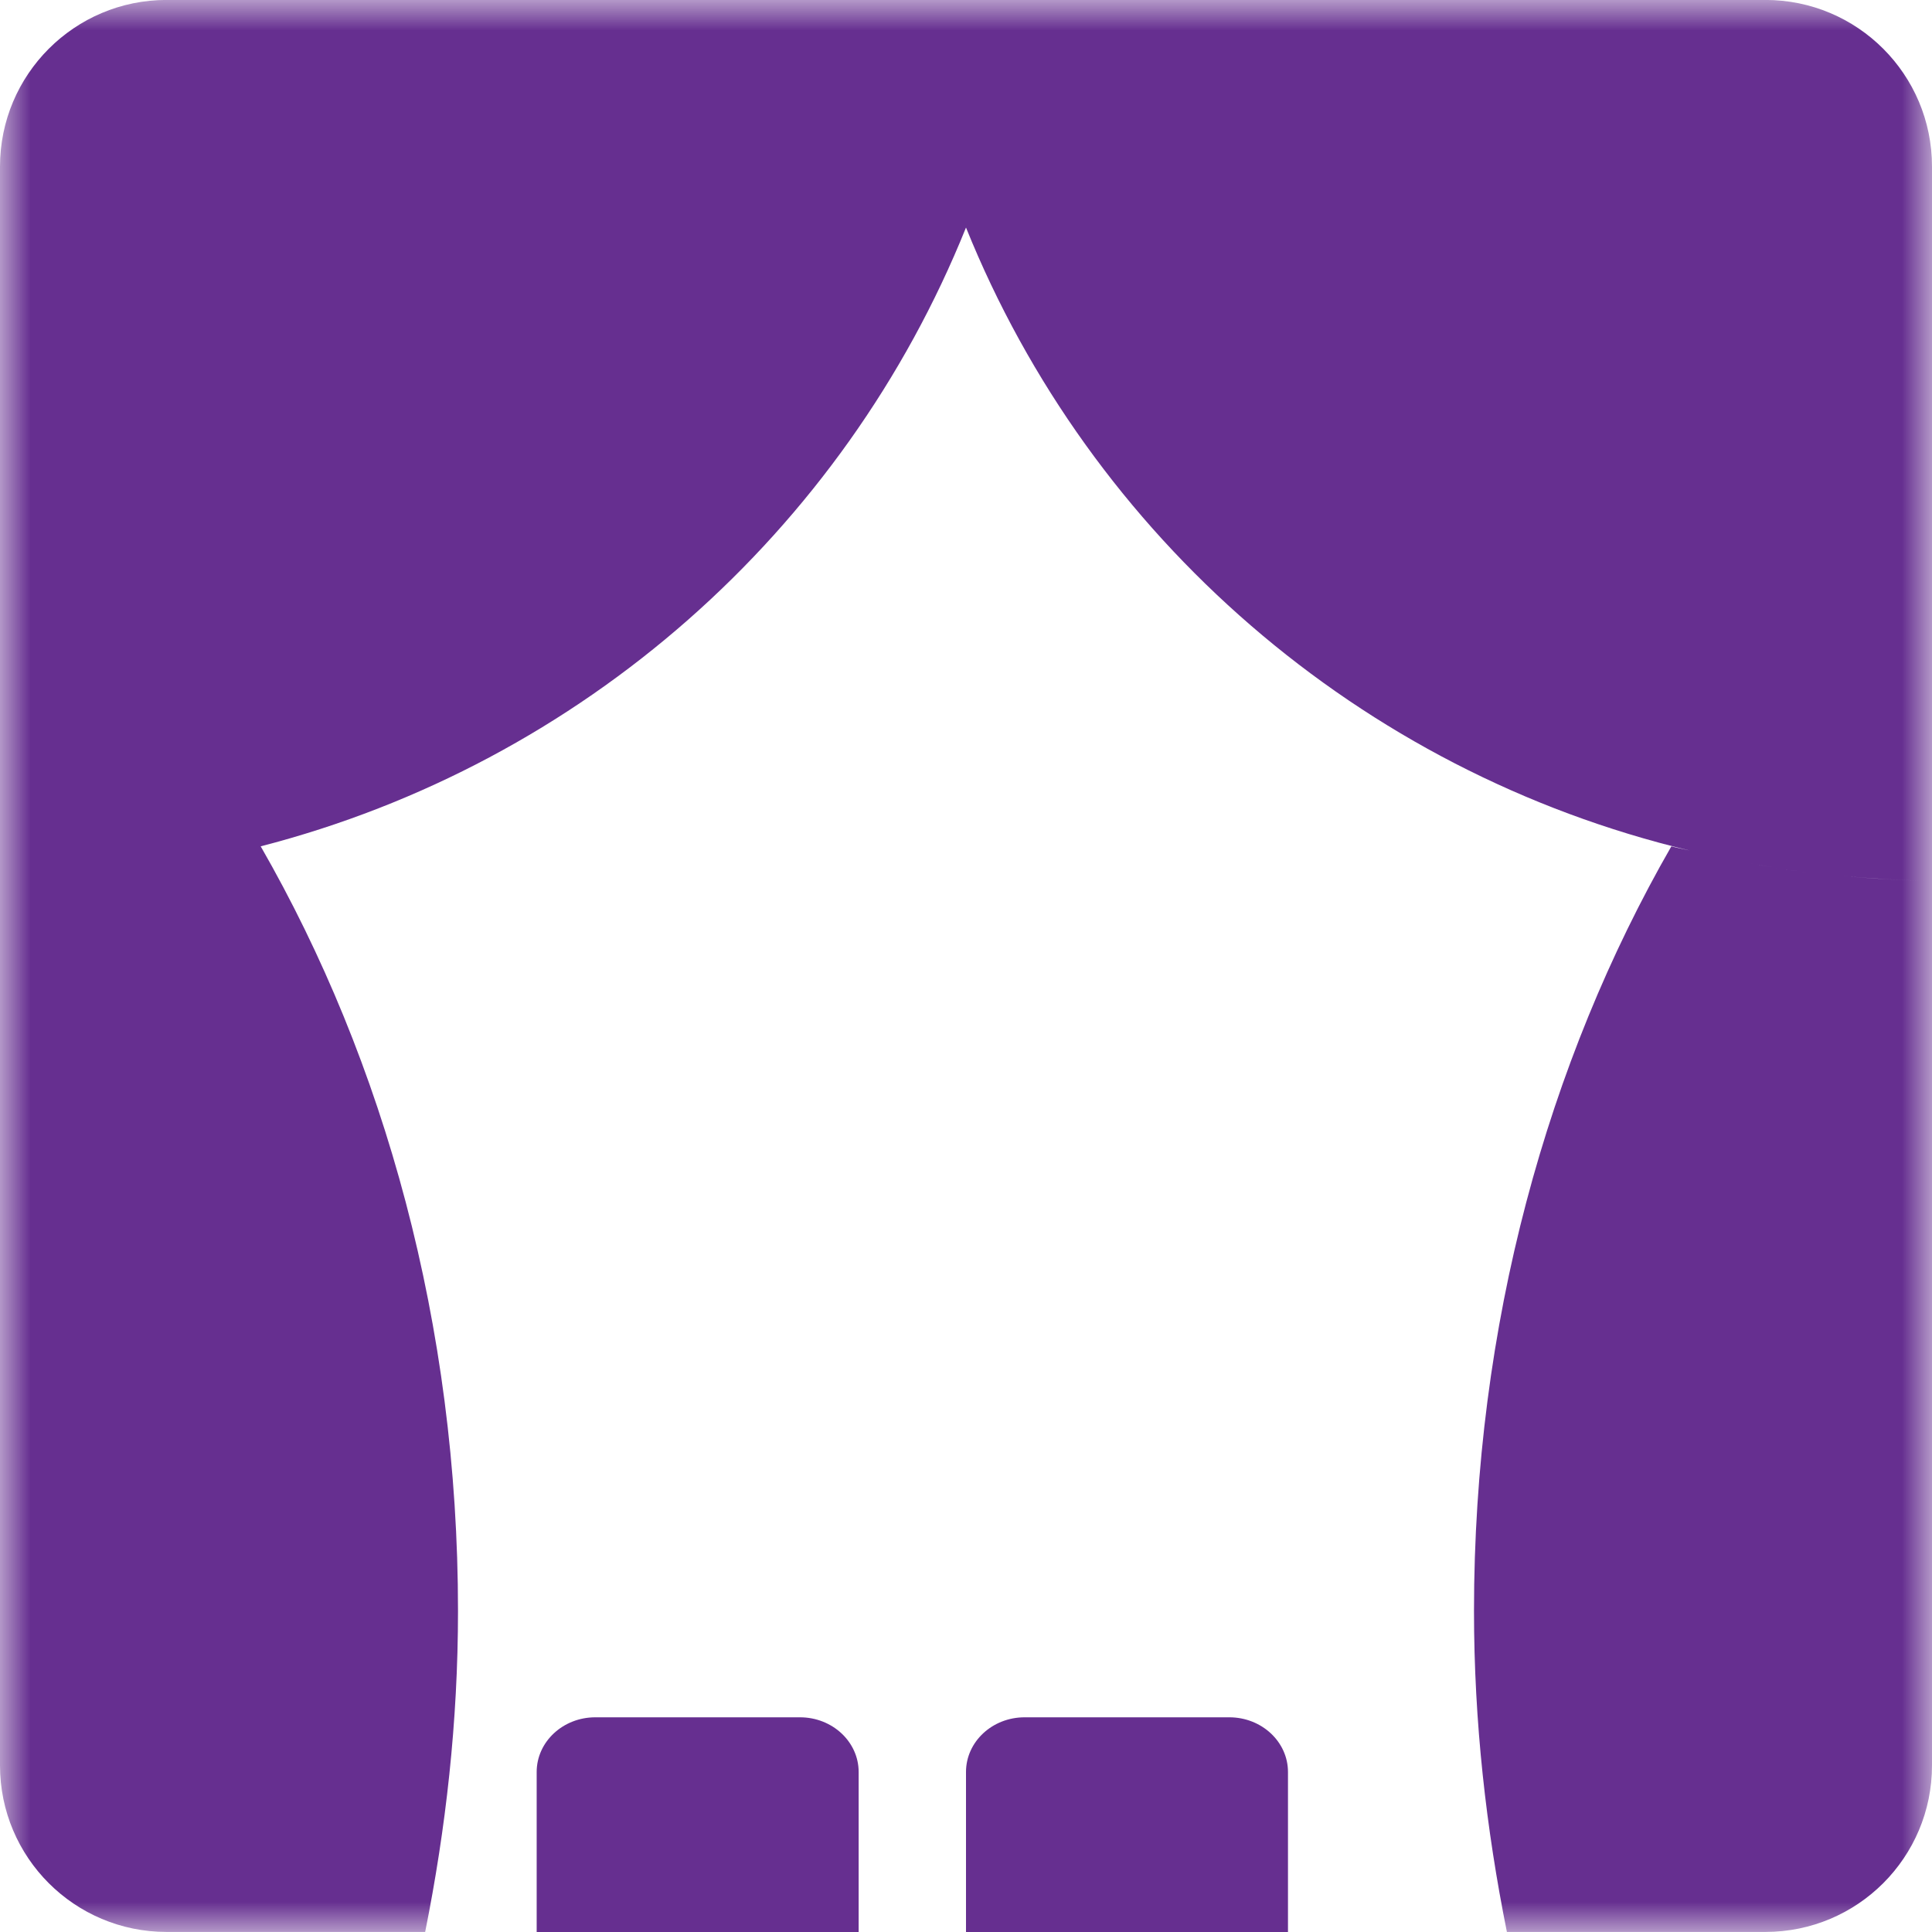 <svg xmlns="http://www.w3.org/2000/svg" xmlns:xlink="http://www.w3.org/1999/xlink" width="32" height="32" viewBox="0 0 32 32">
  <defs>
    <polygon id="theat1-a" points="32 31.999 32 0 0 0 0 31.999"/>
  </defs>
  <g fill="none" fill-rule="evenodd">
    <mask id="theat1-b" fill="#fff">
      <use xlink:href="#theat1-a"/>
    </mask>
    <path fill="#662F90" d="M28.99,14.301 C29.304,14.357 29.62,14.411 29.94,14.45 C29.62,14.41 29.304,14.358 28.99,14.301 L28.99,14.301 Z M17.027,-0.001 L14.974,-0.001 L2.759,-0.001 C1.235,-0.001 0,1.235 0,2.759 L0,8.722 L0,14.585 L0,29.241 C0,30.765 1.235,31.999 2.759,31.999 L7.042,31.999 C7.384,30.295 7.586,28.521 7.586,26.682 C7.586,21.949 6.366,17.583 4.318,14.018 C9.646,12.643 13.974,8.801 16,3.769 C18.066,8.894 22.52,12.781 27.986,14.087 C27.884,14.063 27.782,14.045 27.683,14.018 C25.634,17.583 24.414,21.949 24.414,26.682 C24.414,28.521 24.616,30.295 24.959,31.999 L29.24,31.999 C30.766,31.999 32,30.765 32,29.241 L32,14.585 C31.488,14.585 30.986,14.551 30.487,14.506 C30.987,14.55 31.49,14.585 32,14.585 L32,9.557 L32,2.759 C32,1.235 30.766,-0.001 29.24,-0.001 L17.027,-0.001 Z" mask="url(#theat1-b)"/>
    <path fill="#662F90" d="M21.333 32L16 32 16 29.35C16 28.85 16.434 28.444 16.971 28.444L20.361 28.444C20.898 28.444 21.333 28.85 21.333 29.35L21.333 32zM14.222 32L8.889 32 8.889 29.35C8.889 28.85 9.324 28.444 9.86 28.444L13.25 28.444C13.787 28.444 14.222 28.85 14.222 29.35L14.222 32z"/>
  </g>
</svg>
